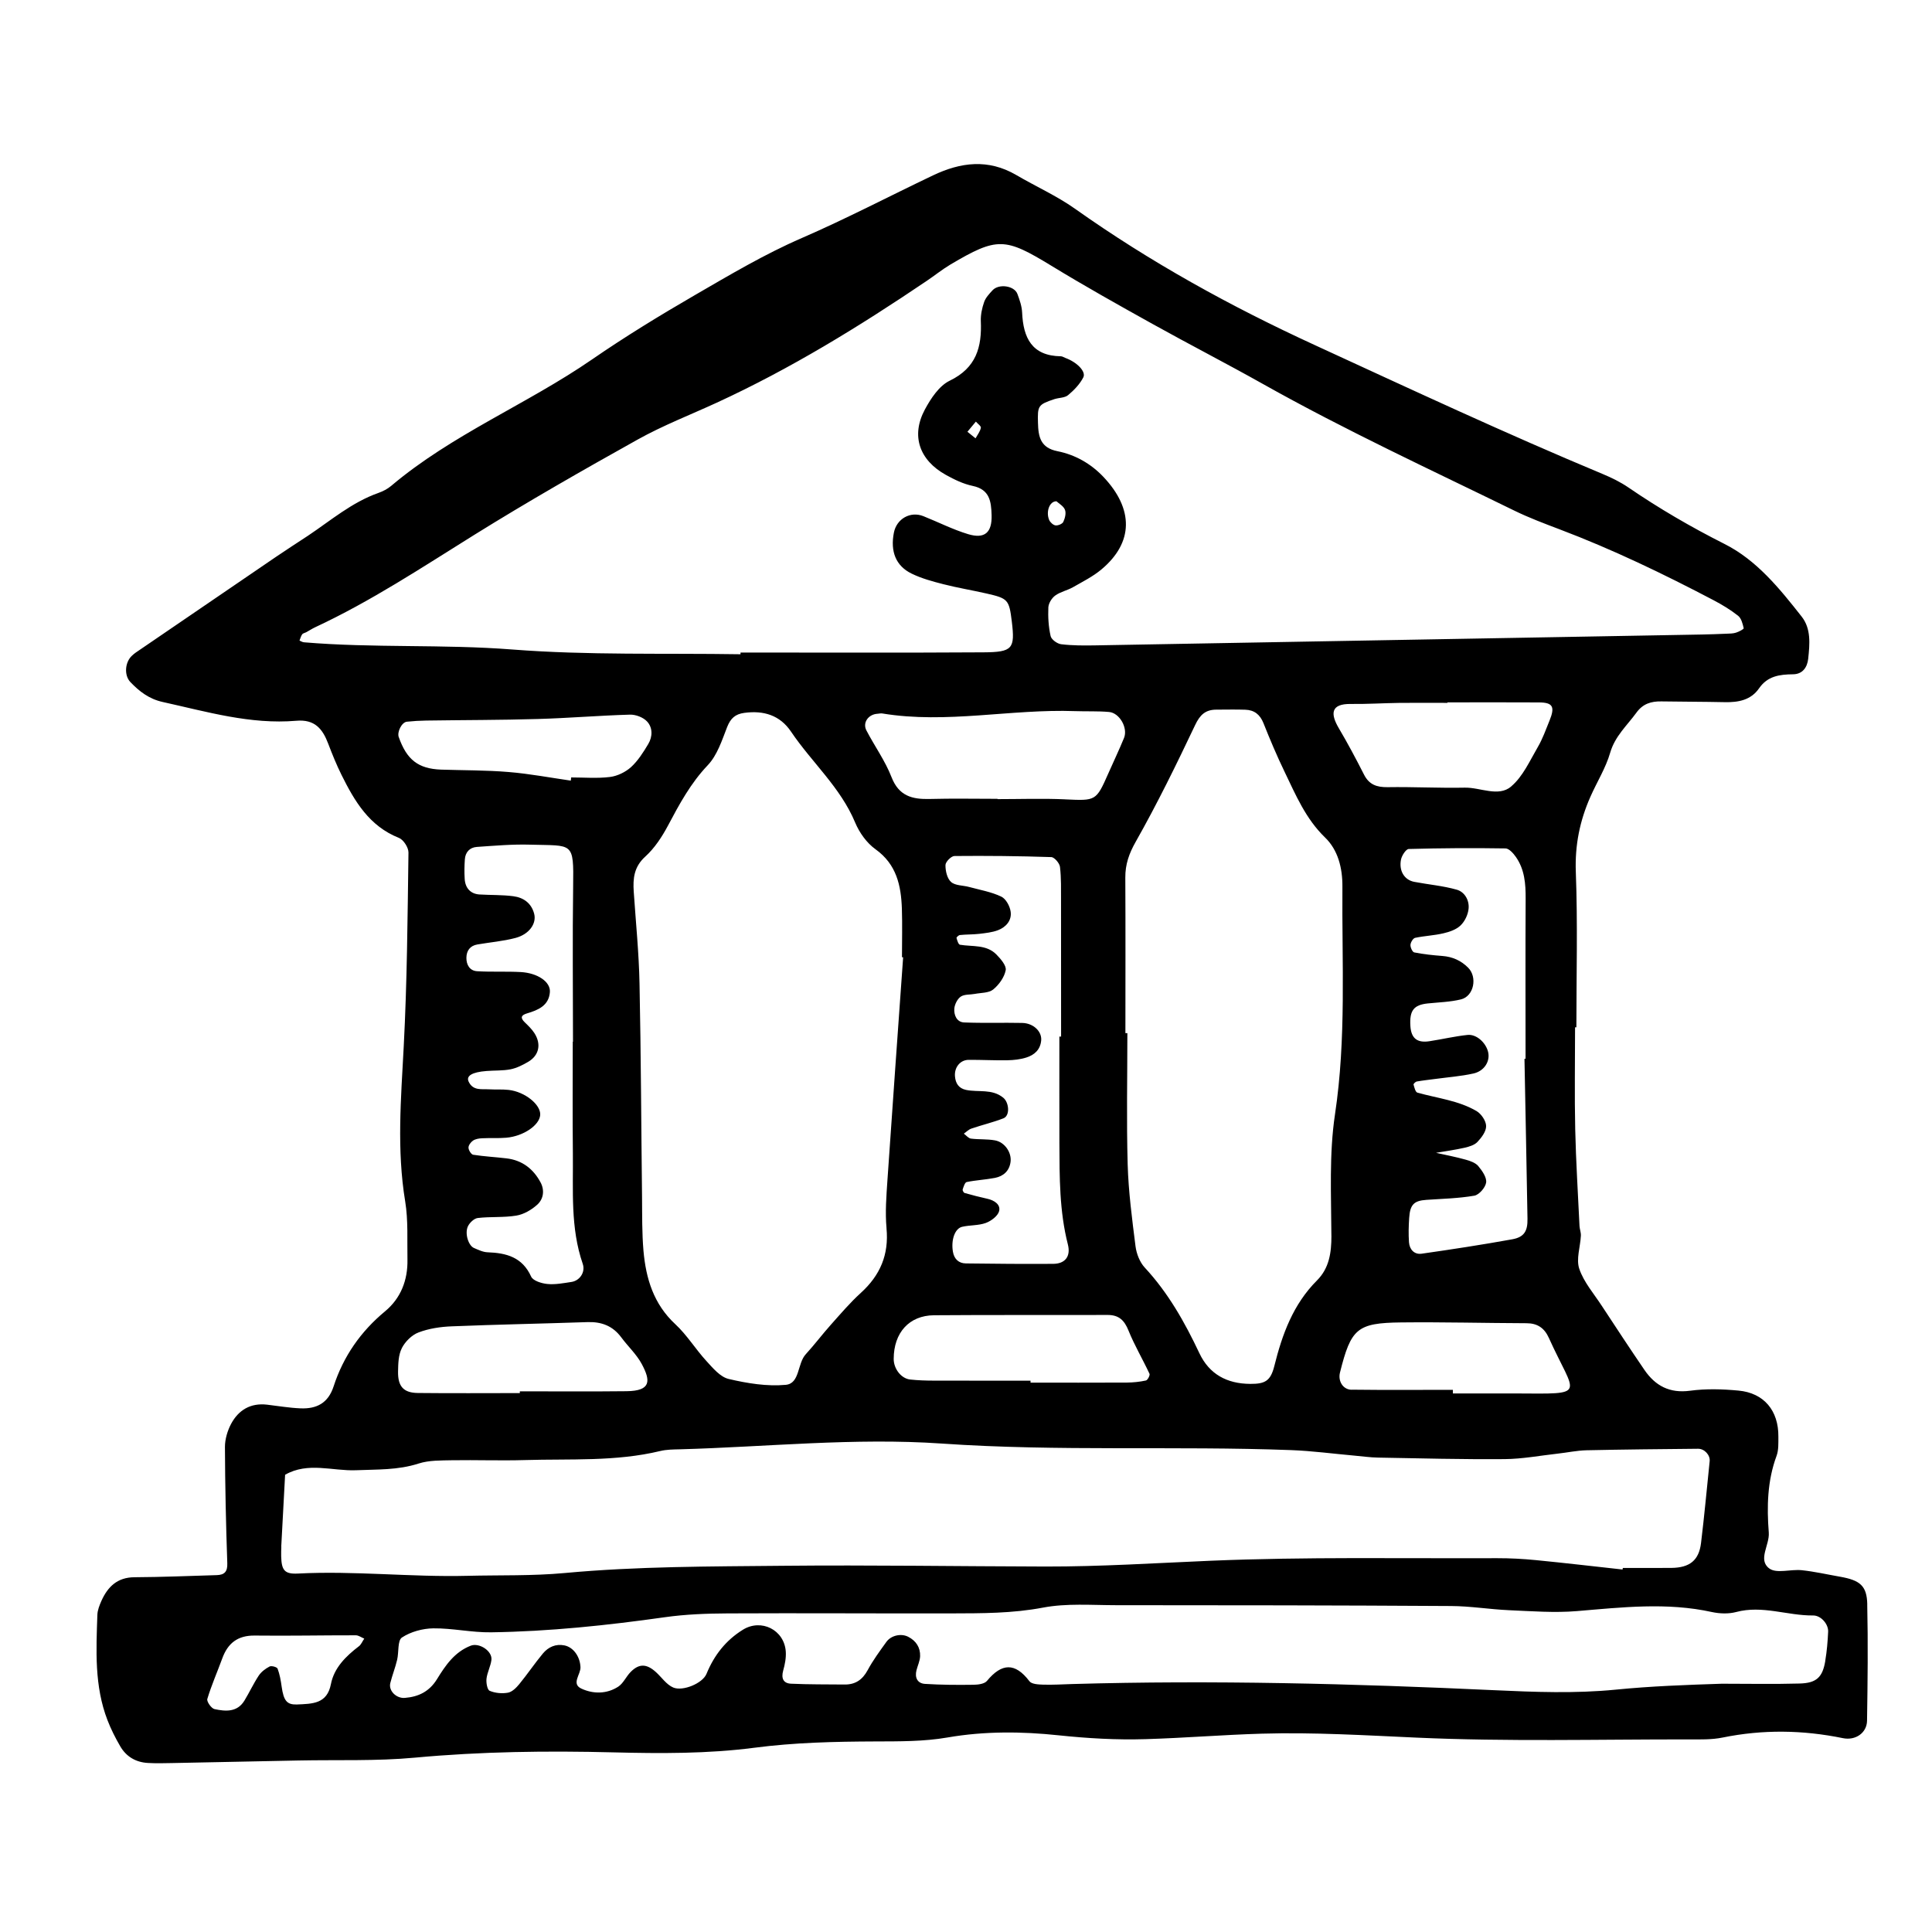 <svg xmlns="http://www.w3.org/2000/svg" width="128" height="128" viewBox="0 0 128 128">
    <path d="M123.712 106.293c-.026-1.237-.48-1.598-1.805-1.832-.843-.147-1.68-.34-2.528-.43-.73-.08-1.677.24-2.157-.115-.782-.572.028-1.553-.036-2.38-.133-1.708-.098-3.426.516-5.083.142-.386.117-.846.12-1.273.015-1.725-.954-2.894-2.644-3.05-1.06-.1-2.156-.133-3.208.01-1.353.18-2.298-.324-3.02-1.377-.96-1.404-1.892-2.826-2.828-4.25-.523-.802-1.19-1.565-1.49-2.448-.22-.644.068-1.455.105-2.193.013-.21-.076-.423-.09-.637-.1-2.14-.237-4.277-.285-6.418-.05-2.25-.01-4.504-.01-6.756h.087c0-3.433.092-6.867-.037-10.293-.066-1.775.264-3.392.964-4.974.43-.98 1.02-1.91 1.313-2.926.32-1.1 1.115-1.797 1.736-2.65.43-.598.986-.762 1.663-.748 1.394.022 2.787.02 4.183.05.9.02 1.736-.13 2.28-.914.564-.818 1.356-.923 2.254-.933.61-.005.94-.435 1.004-1.035.1-.968.2-1.984-.437-2.79-1.46-1.857-2.98-3.74-5.114-4.812-2.21-1.115-4.328-2.347-6.363-3.74-.527-.36-1.115-.647-1.707-.894-6.424-2.68-12.734-5.625-19.058-8.534-5.58-2.563-10.898-5.493-15.902-9.04-1.216-.86-2.603-1.478-3.893-2.235-1.85-1.078-3.67-.852-5.515.028-2.896 1.38-5.74 2.87-8.69 4.15-2.447 1.06-4.767 2.438-7.082 3.78s-4.608 2.743-6.814 4.263c-4.324 2.98-9.27 4.963-13.316 8.384-.24.203-.546.355-.843.462-1.753.62-3.144 1.82-4.656 2.83-.712.47-1.434.933-2.14 1.414-3.092 2.106-6.184 4.22-9.274 6.33-.088.06-.168.13-.248.204-.467.425-.54 1.297-.11 1.75.594.62 1.236 1.12 2.14 1.32 2.923.644 5.82 1.504 8.856 1.244 1.227-.106 1.74.54 2.112 1.52.267.7.55 1.4.882 2.07.868 1.744 1.835 3.39 3.802 4.17.303.12.637.64.633.97-.06 4.29-.09 8.582-.315 12.865-.18 3.424-.467 6.827.098 10.25.206 1.26.125 2.566.15 3.852.027 1.36-.438 2.56-1.48 3.426-1.622 1.342-2.766 2.992-3.41 4.97-.364 1.124-1.134 1.505-2.193 1.462-.744-.03-1.483-.158-2.225-.245-1.09-.124-1.888.357-2.38 1.28-.24.457-.404 1.012-.404 1.522.01 2.57.067 5.14.156 7.712.02.56-.198.763-.69.78-1.818.054-3.638.13-5.46.14-1.136.006-1.77.63-2.193 1.573-.126.288-.254.608-.265.917-.08 2.353-.203 4.72.67 6.98.228.594.52 1.17.84 1.722.4.696 1.04 1.07 1.844 1.113.532.03 1.07.017 1.605.006 2.787-.054 5.575-.115 8.365-.17 2.57-.053 5.157.05 7.713-.188 4.384-.406 8.76-.462 13.16-.35 3.1.078 6.243.095 9.31-.304 2.682-.35 5.33-.41 8.012-.42 1.6-.005 3.234.01 4.803-.262 2.464-.427 4.94-.402 7.364-.144 1.93.203 3.842.313 5.764.254 2.57-.077 5.133-.288 7.7-.363 3.428-.1 6.843.11 10.268.263 5.995.27 12.01.112 18.016.117.75.002 1.518.025 2.243-.123 2.667-.544 5.312-.504 7.968.04.845.174 1.588-.355 1.6-1.152.04-2.57.07-5.14.013-7.714zM20.14 42.553c-.105-.007-.2-.074-.297-.113.056-.14.092-.294.177-.413.056-.077.19-.096.282-.147.19-.103.37-.224.562-.315 3.706-1.726 7.1-3.974 10.56-6.13 3.55-2.207 7.182-4.284 10.834-6.32 1.675-.933 3.482-1.632 5.23-2.437 4.884-2.246 9.445-5.05 13.89-8.055.536-.36 1.04-.768 1.588-1.096 3.11-1.84 3.616-1.795 6.695.083 2.195 1.34 4.44 2.597 6.685 3.846 2.435 1.355 4.917 2.63 7.346 3.994 5.428 3.05 11.073 5.66 16.657 8.39.962.468 1.97.847 2.97 1.226 3.514 1.33 6.89 2.957 10.21 4.7.566.298 1.124.634 1.625 1.03.214.17.303.532.37.824.013.062-.317.235-.51.295-.197.064-.42.062-.635.07-.538.02-1.073.046-1.61.053-13.405.243-26.812.484-40.218.72-.75.013-1.505.014-2.245-.076-.262-.03-.65-.312-.7-.542-.14-.62-.177-1.27-.15-1.903.017-.277.23-.62.463-.786.337-.243.787-.332 1.16-.542.647-.37 1.33-.71 1.895-1.184 2.134-1.786 2.143-4.002.13-6.13-.837-.884-1.878-1.47-3.045-1.702-1.124-.223-1.267-.952-1.29-1.87-.033-1.135 0-1.217 1.083-1.578.305-.1.69-.08.913-.267.395-.328.776-.727 1.007-1.175.198-.39-.43-1.013-1.187-1.288-.1-.035-.2-.11-.3-.11-1.926-.027-2.493-1.227-2.567-2.904-.02-.416-.164-.832-.313-1.23-.207-.548-1.237-.69-1.65-.236-.214.235-.453.486-.553.774-.14.398-.235.843-.22 1.26.076 1.727-.302 3.103-2.06 3.953-.7.337-1.253 1.178-1.647 1.91-.93 1.732-.373 3.355 1.397 4.334.557.31 1.16.6 1.776.728 1.126.236 1.22 1.03 1.248 1.93.035 1.15-.444 1.602-1.563 1.263-1.012-.307-1.97-.796-2.957-1.19-.86-.344-1.772.172-1.953 1.09-.245 1.243.122 2.203 1.173 2.716.663.323 1.4.523 2.12.706.933.238 1.886.395 2.824.608 1.45.328 1.517.41 1.696 1.87.216 1.787.06 2.02-1.88 2.032-5.364.034-10.73.013-16.093.013-.002.036-.002.076-.002.114-5.042-.08-10.1.075-15.118-.315-4.604-.358-9.212-.09-13.803-.477zm69.41 49.522c-.575-.008-.913-.572-.774-1.136.732-2.923 1.13-3.29 4.05-3.325 2.77-.03 5.54.043 8.31.053.724.002 1.183.315 1.48.973 1.752 3.887 2.645 3.705-2.202 3.68-1.387-.005-2.77 0-4.156 0v-.24c-2.238 0-4.472.018-6.71-.01zM88.21 81.87c.003 1.13-.15 2.155-.954 2.96-1.583 1.583-2.306 3.57-2.83 5.678-.25.992-.62 1.184-1.597 1.178-1.538-.01-2.71-.637-3.368-2.035-.966-2.046-2.063-3.996-3.62-5.673-.33-.356-.547-.917-.61-1.41-.228-1.803-.468-3.616-.52-5.427-.082-2.897-.02-5.797-.02-8.694h-.13c0-3.435.013-6.87-.006-10.302-.006-.88.245-1.594.695-2.387 1.42-2.51 2.69-5.106 3.926-7.712.322-.683.683-1.027 1.403-1.03.643 0 1.286-.018 1.93.005.59.02.97.318 1.197.885.435 1.09.892 2.176 1.404 3.234.74 1.534 1.393 3.102 2.676 4.344.858.826 1.16 2.016 1.152 3.253-.04 5.035.266 10.066-.492 15.096-.395 2.632-.248 5.353-.238 8.035zm-26.32 9.6c-.53 0-1.06-.016-1.587-.073-.602-.064-1.1-.72-1.093-1.373.004-1.728 1.024-2.873 2.673-2.885 3.83-.03 7.665-.006 11.5-.02.748 0 1.11.353 1.384 1.036.395.98.944 1.903 1.392 2.866.04.096-.126.416-.237.44-.41.09-.837.133-1.26.138-2.126.012-4.257.004-6.386.004v-.13c-2.127 0-4.258.003-6.39-.004zm-3.157-10.096c.167 1.755-.42 3.12-1.703 4.285-.708.643-1.338 1.385-1.98 2.104-.57.637-1.084 1.323-1.66 1.952-.577.62-.385 1.947-1.332 2.034-1.242.115-2.55-.1-3.776-.388-.56-.128-1.05-.72-1.478-1.187-.72-.784-1.288-1.724-2.06-2.44-1.443-1.336-1.95-3.03-2.113-4.874-.1-1.17-.083-2.355-.094-3.535-.056-4.72-.07-9.44-.167-14.155-.04-2.033-.246-4.063-.383-6.09-.06-.878.015-1.65.763-2.327.616-.56 1.108-1.307 1.503-2.05.754-1.422 1.5-2.808 2.635-4.003.63-.66.945-1.653 1.29-2.54.228-.57.534-.85 1.132-.93 1.284-.175 2.368.157 3.1 1.246 1.372 2.035 3.274 3.685 4.246 6.02.28.67.768 1.354 1.35 1.77 1.394 1 1.692 2.4 1.746 3.936.035 1.07.006 2.144.006 3.217l.077.004c-.348 4.912-.704 9.824-1.038 14.736-.072 1.068-.16 2.152-.062 3.212zm6.685-1.952c-.507-.112-1.01-.242-1.51-.384-.066-.018-.15-.176-.128-.235.06-.18.145-.467.267-.49.62-.127 1.253-.155 1.872-.275.563-.11.955-.462 1.033-1.06.08-.624-.387-1.308-1.03-1.425-.52-.096-1.065-.05-1.592-.117-.167-.02-.315-.213-.473-.328.168-.117.32-.28.512-.34.7-.24 1.425-.408 2.11-.676.45-.175.377-1.05-.01-1.365-.745-.608-1.643-.347-2.464-.517-.494-.105-.698-.442-.736-.904-.048-.59.345-1.082.902-1.088.858-.006 1.713.043 2.57.027.423-.008.86-.055 1.26-.183.53-.168.926-.516.98-1.13.056-.588-.51-1.145-1.258-1.16-1.282-.027-2.565.02-3.846-.032-.494-.02-.69-.496-.65-.934.03-.28.208-.63.43-.78.24-.16.612-.118.925-.177.416-.08.925-.055 1.216-.29.384-.313.74-.806.832-1.277.06-.3-.328-.75-.612-1.04-.66-.677-1.584-.512-2.416-.65-.105-.018-.186-.284-.23-.447-.014-.045.143-.192.228-.197.422-.044.853-.03 1.273-.078.418-.05.853-.094 1.243-.24.535-.203.923-.65.843-1.224-.047-.368-.316-.86-.624-1.004-.66-.314-1.41-.443-2.125-.637-.404-.112-.916-.083-1.197-.33-.264-.23-.378-.738-.373-1.122 0-.213.383-.6.596-.6 2.136-.02 4.274 0 6.414.072.206.006.544.4.576.644.088.74.067 1.496.07 2.246.006 2.998.004 6 .004 9h-.114c0 2.357-.004 4.715.002 7.072.01 2.248-.002 4.495.562 6.703.203.803-.194 1.277-.97 1.283-1.928.014-3.857-.004-5.787-.028-.483-.006-.78-.3-.86-.776-.132-.786.13-1.537.61-1.65.517-.12 1.085-.077 1.572-.256.356-.132.8-.464.88-.787.108-.433-.32-.712-.778-.815zm5.154-26.464c-1.49-.067-2.99-.014-4.483-.014v-.02c-1.498 0-2.995-.03-4.493.01-1.158.03-2.044-.192-2.53-1.447-.422-1.085-1.124-2.056-1.665-3.096-.267-.512.13-1.067.733-1.102.107-.005.217-.038.32-.02 4.27.703 8.52-.31 12.78-.155.748.027 1.5-.01 2.242.056.7.06 1.263 1.06.994 1.72-.323.79-.692 1.56-1.036 2.34-.817 1.853-.828 1.822-2.865 1.73zm27.375 24.304c-.188-.224-.538-.348-.837-.43-.648-.182-1.312-.308-1.97-.455.63-.107 1.265-.194 1.886-.335.305-.07.66-.174.86-.387.273-.29.584-.7.573-1.056-.006-.34-.32-.8-.63-.986-1.206-.707-2.604-.85-3.924-1.224-.128-.034-.2-.34-.254-.532-.013-.048.128-.19.216-.205.408-.072.82-.115 1.232-.17.843-.114 1.696-.177 2.52-.36.728-.163 1.116-.816.974-1.42-.146-.618-.768-1.197-1.365-1.135-.847.088-1.678.288-2.52.416-.82.128-1.213-.195-1.266-1-.068-1.034.224-1.407 1.152-1.503.736-.075 1.49-.094 2.206-.27.853-.214 1.093-1.475.467-2.1-.476-.475-1.04-.724-1.71-.775-.623-.048-1.25-.114-1.86-.235-.12-.024-.26-.332-.25-.5s.17-.436.31-.466c.62-.132 1.26-.155 1.873-.3.405-.093.853-.247 1.137-.522.282-.27.49-.71.53-1.1.06-.56-.255-1.12-.784-1.268-.915-.26-1.88-.34-2.82-.52-.645-.125-1.022-.725-.874-1.474.053-.267.33-.697.512-.702 2.136-.06 4.274-.072 6.414-.038.235.004.523.33.69.57.577.828.648 1.776.643 2.762-.02 3.534-.006 7.068-.006 10.603H101c.068 3.533.14 7.064.2 10.6.016.826-.226 1.222-1.018 1.363-1.992.36-3.992.667-5.995.953-.482.068-.803-.275-.838-.76-.038-.53-.023-1.065.012-1.6.056-.896.32-1.15 1.137-1.207 1.06-.073 2.132-.096 3.18-.277.316-.056.734-.538.782-.87s-.256-.776-.512-1.08zm2.176-25.156c-.853.72-2.04.056-3.08.078-1.703.035-3.41-.06-5.116-.032-.71.008-1.216-.163-1.554-.826-.53-1.043-1.082-2.08-1.677-3.087-.55-.936-.552-1.62.806-1.6 1.064.013 2.13-.055 3.196-.07 1.064-.013 2.13-.002 3.198-.002v-.033c2.022 0 4.048-.01 6.07.003.914.006 1.07.285.692 1.21-.24.59-.456 1.203-.776 1.75-.53.907-.988 1.952-1.76 2.603zM70 33.216c.157.148.464.314.557.56.088.226 0 .564-.112.803-.064.132-.346.25-.512.23-.156-.02-.352-.2-.422-.357-.23-.54.018-1.26.493-1.24zm-5.016-4.876c-.043.238-.216.453-.352.7l-.538-.434c.188-.224.376-.448.56-.674.117.14.35.296.33.405zM26.417 48.835c-.12-.348.203-.988.54-1.02.424-.044.853-.07 1.28-.076 2.467-.037 4.936-.03 7.403-.104 2.033-.058 4.06-.23 6.093-.288.38-.012.87.173 1.127.443.392.41.38 1.014.09 1.5-.327.55-.682 1.113-1.147 1.537-.368.33-.904.59-1.393.65-.846.105-1.714.03-2.57.03-.01.068-.016.14-.022.212-1.37-.197-2.734-.457-4.11-.57-1.492-.126-2.995-.11-4.495-.16-1.502-.058-2.267-.653-2.795-2.157zm9.402 29.512c-.48-.904-1.22-1.478-2.26-1.602-.737-.088-1.478-.125-2.21-.24-.13-.02-.305-.3-.31-.467-.005-.158.154-.373.3-.47.163-.11.396-.145.598-.155.535-.028 1.076.01 1.607-.036 1.138-.1 2.195-.827 2.246-1.504.05-.683-1.012-1.544-2.093-1.664-.426-.047-.86-.013-1.286-.038-.504-.03-1.072.11-1.364-.514-.175-.38.23-.626 1.18-.7.534-.044 1.08-.012 1.6-.113.407-.082.805-.283 1.168-.496.727-.43.88-1.18.405-1.91-.17-.26-.408-.49-.638-.712-.313-.303-.224-.473.15-.585.746-.22 1.456-.518 1.52-1.42.045-.674-.816-1.258-1.932-1.32-.96-.052-1.93.003-2.89-.055-.492-.03-.716-.427-.71-.894s.246-.8.735-.88c.838-.144 1.697-.214 2.516-.43.916-.243 1.41-.96 1.238-1.607-.187-.707-.712-1.072-1.382-1.158-.738-.097-1.494-.07-2.243-.116-.58-.037-.942-.416-.977-1.035-.027-.428-.02-.856.01-1.283.03-.483.324-.798.793-.832 1.175-.08 2.356-.184 3.53-.15 2.856.084 2.894-.232 2.852 2.762-.048 3.43-.01 6.862-.01 10.293h-.016c0 2.464-.02 4.93.008 7.398.027 2.454-.17 4.93.654 7.318.192.56-.207 1.12-.747 1.2-.53.08-1.073.187-1.597.135-.38-.035-.95-.212-1.075-.49-.584-1.29-1.64-1.565-2.885-1.61-.305-.01-.61-.16-.9-.284-.364-.15-.626-.954-.406-1.43.114-.244.413-.53.656-.557.845-.1 1.72-.02 2.557-.16.49-.08 1.003-.38 1.38-.72.417-.374.502-.95.225-1.477zm-9.2 10.976c.22-.434.66-.875 1.11-1.045.686-.262 1.457-.376 2.2-.405 2.998-.122 6-.177 8.997-.28.928-.03 1.67.25 2.234 1.01.443.6 1.014 1.123 1.36 1.77.59 1.1.63 1.78-1.01 1.798-2.36.027-4.717.008-7.07.008v.117c-2.253 0-4.503.018-6.756-.007-.946-.01-1.327-.434-1.312-1.416.01-.522.02-1.103.25-1.55zm-7.986 13.152l.256-4.768c1.516-.868 3.132-.238 4.698-.3 1.392-.06 2.773 0 4.14-.442.69-.224 1.475-.203 2.22-.22 1.612-.026 3.222.036 4.83-.012 2.995-.09 6.012.113 8.968-.6.416-.1.858-.102 1.284-.112 5.788-.16 11.58-.78 17.362-.382 7.723.535 15.448.145 23.168.435 1.387.053 2.77.24 4.158.363.53.047 1.067.125 1.598.133 2.79.05 5.583.123 8.37.1 1.172-.01 2.34-.232 3.507-.362.64-.07 1.274-.208 1.914-.224 2.464-.053 4.928-.077 7.394-.1.433-.004.813.428.77.822-.187 1.808-.352 3.618-.572 5.422-.14 1.152-.752 1.637-1.963 1.65-1.07.01-2.146.002-3.217.002-.008.033-.015.068-.02.104-1.913-.21-3.824-.434-5.74-.622-.853-.083-1.713-.13-2.57-.128-6.334.026-12.673-.096-18.994.17-3.642.155-7.28.39-10.925.383-5.797-.013-11.59-.107-17.388-.05-4.825.048-9.652.033-14.47.48-2.133.198-4.288.132-6.436.185-3.748.094-7.488-.344-11.24-.15-.884.045-1.082-.22-1.106-1.138-.004-.213 0-.43.01-.643zm5.14 6.597c-.86.66-1.64 1.423-1.85 2.51-.257 1.302-1.2 1.3-2.268 1.345-.64.015-.862-.24-.995-1.184-.055-.403-.127-.814-.27-1.192-.043-.105-.4-.206-.527-.142-.272.14-.55.35-.718.6-.35.53-.62 1.114-.95 1.658-.477.785-1.25.723-1.983.565-.21-.044-.527-.5-.477-.67.273-.91.66-1.783.988-2.68.367-1.015 1.024-1.535 2.15-1.522 2.234.027 4.465-.02 6.7-.017.186 0 .376.145.56.22-.12.174-.203.39-.36.513zm97.16.95c-.178 1.097-.578 1.487-1.708 1.516-1.712.048-3.43.013-5.144.013-2.357.077-4.695.16-7.054.394-2.657.262-5.366.158-8.044.034-9.312-.432-18.626-.676-27.95-.407-.643.02-1.286.06-1.93.04-.31-.01-.753-.03-.9-.225-.956-1.26-1.84-1.2-2.812-.025-.166.202-.587.255-.894.258-1.07.015-2.146.01-3.215-.058-.496-.032-.69-.41-.562-.907.08-.31.227-.614.24-.926.02-.578-.267-1.022-.79-1.288-.46-.237-1.126-.1-1.443.336-.438.61-.89 1.22-1.243 1.877-.346.64-.82.958-1.528.95-1.182-.012-2.362 0-3.538-.054-.52-.02-.672-.353-.53-.87.115-.406.2-.847.172-1.26-.1-1.438-1.624-2.2-2.84-1.447-1.133.702-1.904 1.685-2.413 2.925-.257.628-1.564 1.17-2.2.906-.45-.19-.77-.68-1.153-1.026-.617-.557-1.115-.57-1.67-.008-.3.302-.483.75-.82.973-.765.5-1.67.494-2.45.13-.683-.32-.035-.938-.056-1.42-.03-.71-.475-1.32-1.058-1.44s-1.072.107-1.43.533c-.548.658-1.025 1.373-1.57 2.035-.197.24-.47.513-.746.564-.39.07-.85.03-1.212-.125-.16-.067-.24-.533-.21-.803.05-.42.272-.82.326-1.24.072-.597-.81-1.16-1.367-.947-1.076.417-1.68 1.31-2.24 2.22-.505.816-1.216 1.166-2.125 1.24-.562.048-1.093-.465-.968-.98.128-.517.33-1.02.452-1.538.122-.506.02-1.28.316-1.48.58-.385 1.373-.6 2.08-.61 1.276-.014 2.557.283 3.835.263 3.855-.056 7.686-.46 11.505-1 1.376-.195 2.78-.246 4.173-.253 4.933-.025 9.87.01 14.806 0 2.03-.006 4.05.002 6.08-.384 1.56-.296 3.207-.162 4.816-.16 7.403 0 14.808.01 22.212.055 1.28.006 2.56.22 3.84.277 1.496.064 3.008.183 4.495.06 2.993-.25 5.97-.596 8.957.063.512.11 1.1.13 1.598-.002 1.733-.465 3.398.244 5.1.228.525-.005 1.02.578.996 1.077-.03.64-.082 1.285-.19 1.917z"/>
</svg>
